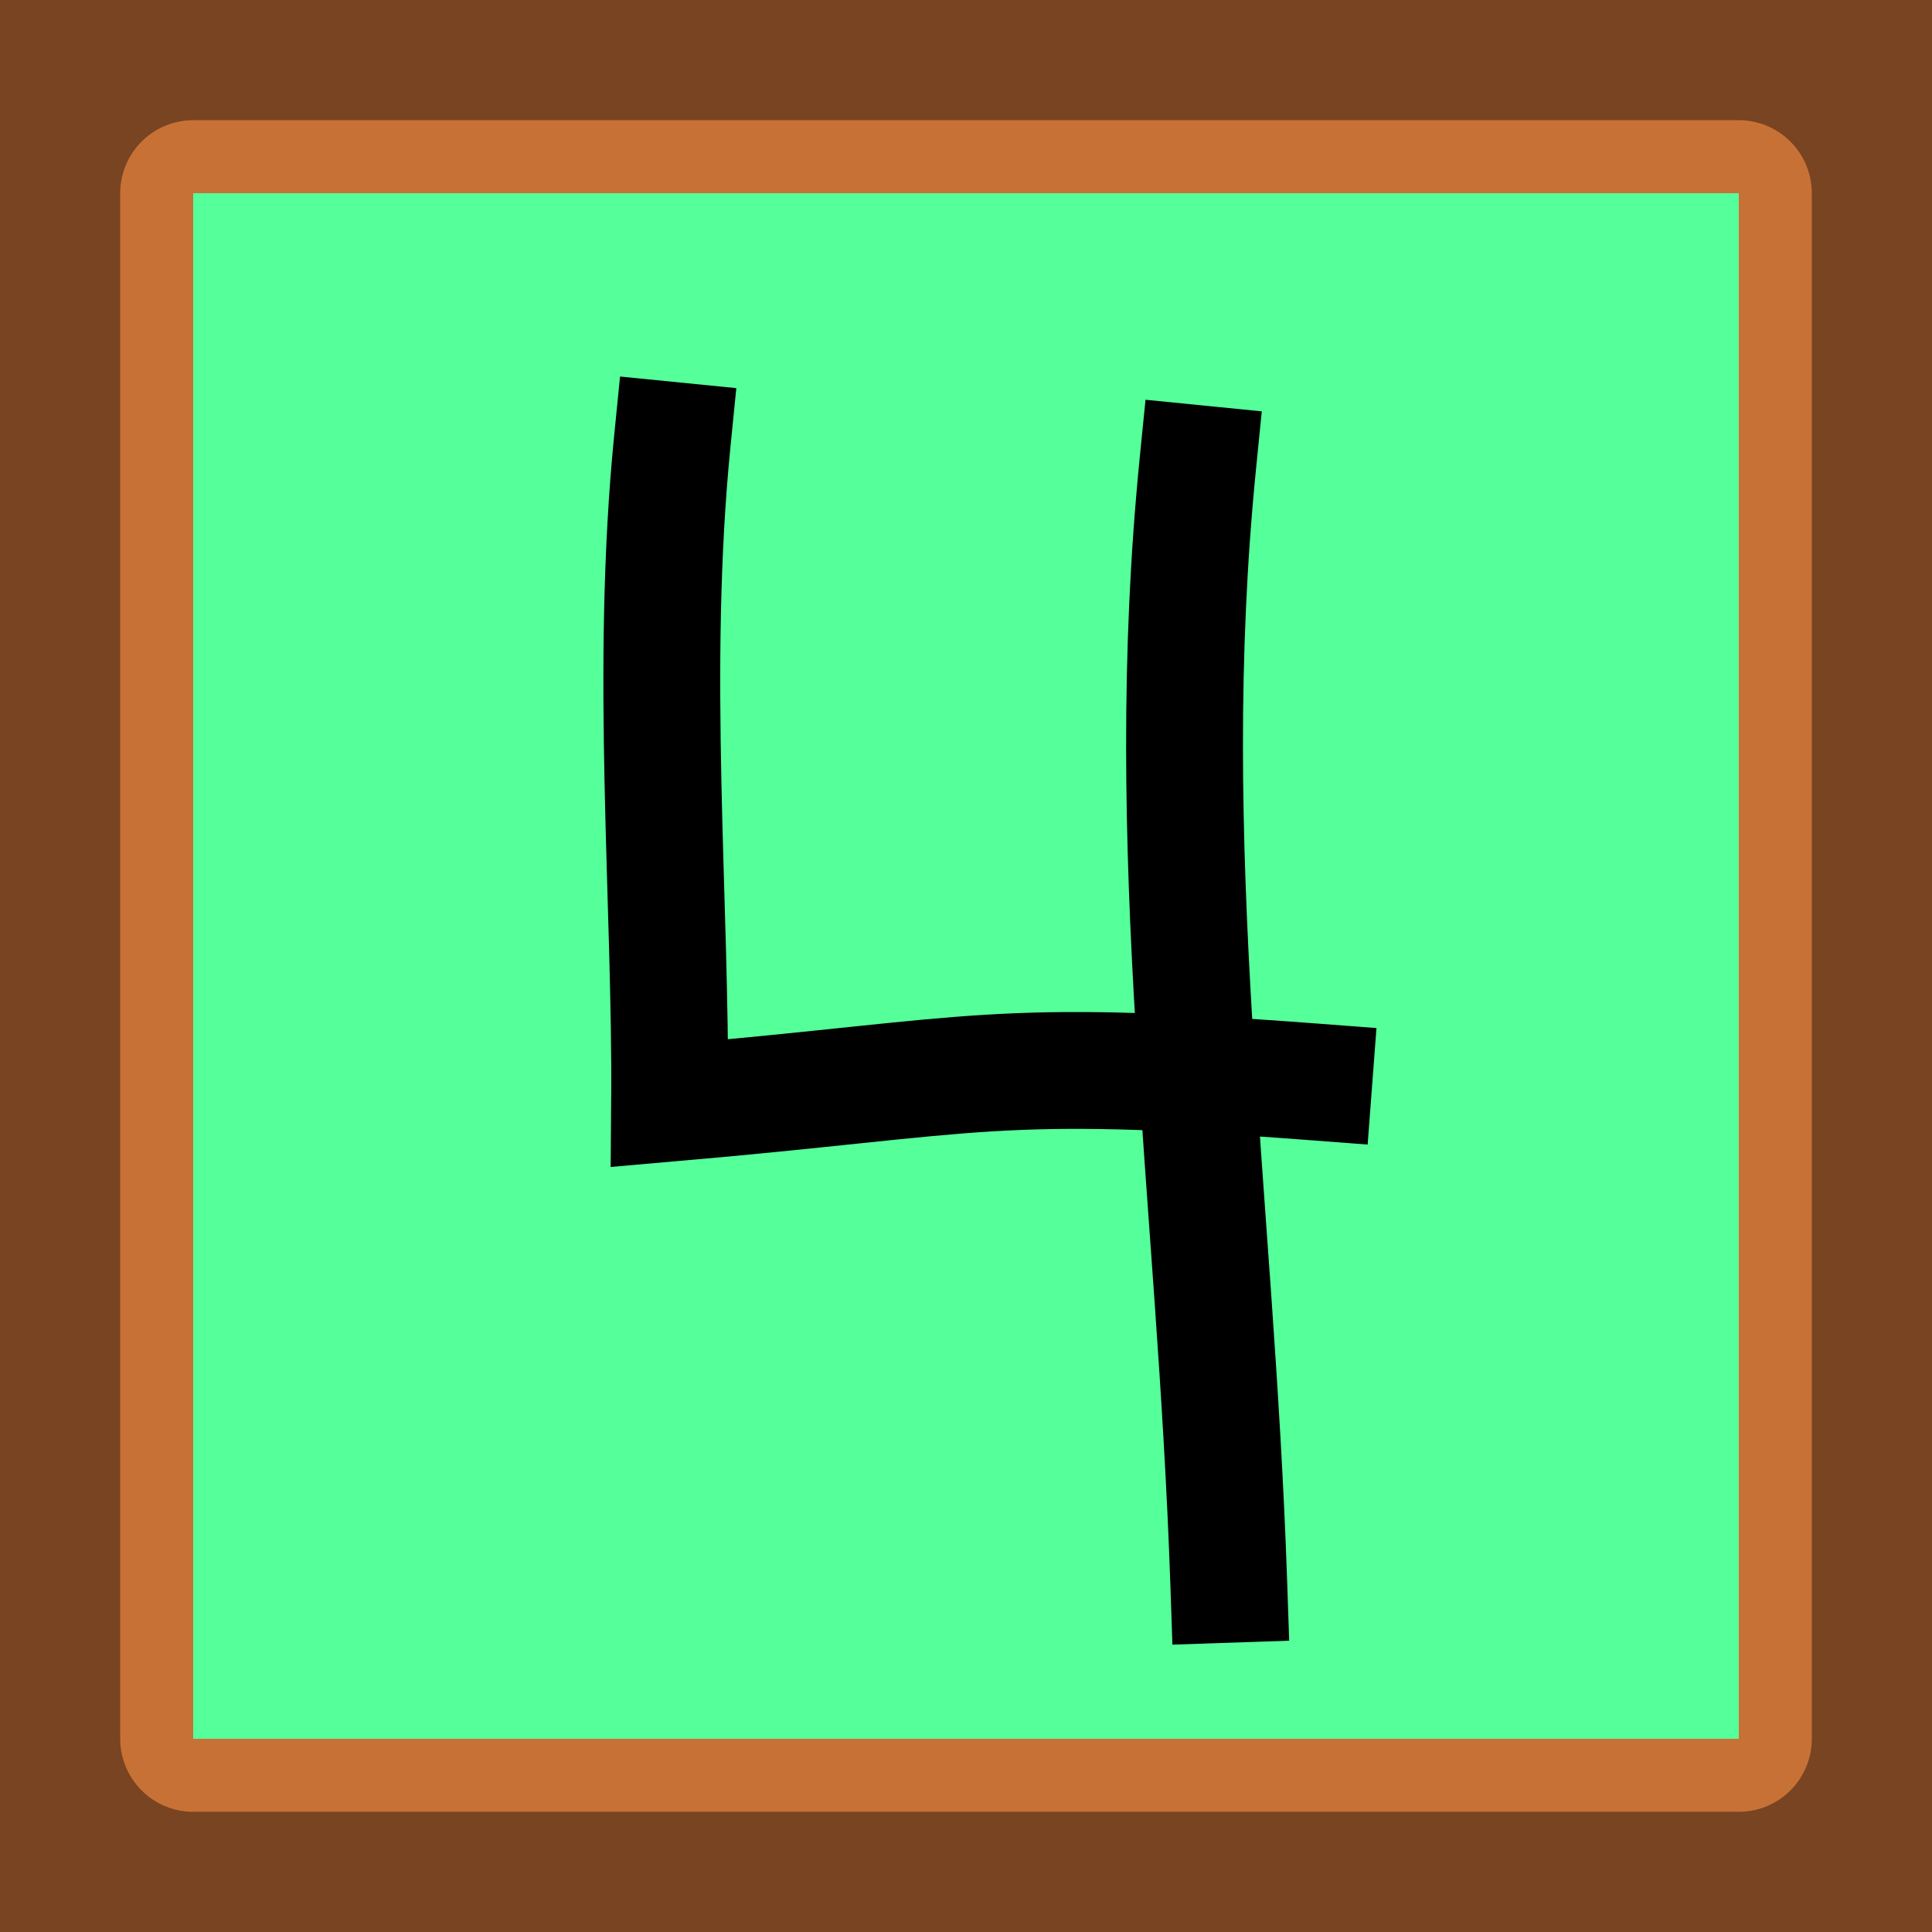 <?xml version="1.0" encoding="UTF-8" standalone="no"?>
<!-- Created with Inkscape (http://www.inkscape.org/) -->

<svg
   width="50"
   height="50"
   viewBox="0 0 13.229 13.229"
   version="1.1"
   id="svg1"
   inkscape:version="1.2.2 (b0a8486541, 2022-12-01)"
   sodipodi:docname="4.svg"
   xmlns:inkscape="http://www.inkscape.org/namespaces/inkscape"
   xmlns:sodipodi="http://sodipodi.sourceforge.net/DTD/sodipodi-0.dtd"
   xmlns="http://www.w3.org/2000/svg"
   xmlns:svg="http://www.w3.org/2000/svg">
  <sodipodi:namedview
     id="namedview1"
     pagecolor="#ffffff"
     bordercolor="#000000"
     borderopacity="0.25"
     inkscape:showpageshadow="2"
     inkscape:pageopacity="0.0"
     inkscape:pagecheckerboard="0"
     inkscape:deskcolor="#d1d1d1"
     inkscape:document-units="mm"
     showgrid="true"
     inkscape:zoom="10.532084"
     inkscape:cx="33.184316"
     inkscape:cy="29.623767"
     inkscape:window-width="1366"
     inkscape:window-height="731"
     inkscape:window-x="0"
     inkscape:window-y="0"
     inkscape:window-maximized="1"
     inkscape:current-layer="layer1">
    <inkscape:grid
       id="grid1"
       units="px"
       originx="0"
       originy="0"
       spacingx="0.265"
       spacingy="0.265"
       empcolor="#0099e5"
       empopacity="0.302"
       color="#0099e5"
       opacity="0.149"
       empspacing="5"
       enabled="true"
       visible="true" />
  </sodipodi:namedview>
  <defs
     id="defs1" />
  <g
     inkscape:label="Layer 1"
     inkscape:groupmode="layer"
     id="layer1">
    <rect
       style="fill:#784421;stroke:none;stroke-width:1;stroke-linecap:square"
       id="rect290"
       width="13.229"
       height="13.229"
       x="-2.345581e-07"
       y="-2.1911622e-07" />
    <rect
       style="fill:#c87137;stroke:#c87137;stroke-width:1;stroke-linecap:round;stroke-linejoin:round;stroke-opacity:1"
       id="rect952"
       width="10.583"
       height="10.583"
       x="1.323"
       y="1.323" />
    <rect
       style="fill:#55ff99;fill-opacity:1;stroke:none;stroke-width:0.8;stroke-linecap:square"
       id="rect1"
       width="10.583"
       height="10.583"
       x="1.323"
       y="1.323" />
    <path
       style="fill:none;fill-opacity:1;stroke:#000000;stroke-width:0.8;stroke-linecap:square;stroke-opacity:1"
       d="M 4.604,3.016 C 4.447,4.591 4.596,6.19 4.585,7.554 6.736,7.367 6.779,7.24 8.996,7.408"
       id="path1"
       sodipodi:nodetypes="ccc" />
    <path
       style="fill:none;fill-opacity:1;stroke:#000000;stroke-width:0.8;stroke-linecap:square;stroke-opacity:1"
       d="M 8.202,3.175 C 7.938,5.821 8.323,8.17 8.414,10.848"
       id="path2"
       sodipodi:nodetypes="cc" />
  </g>
</svg>
